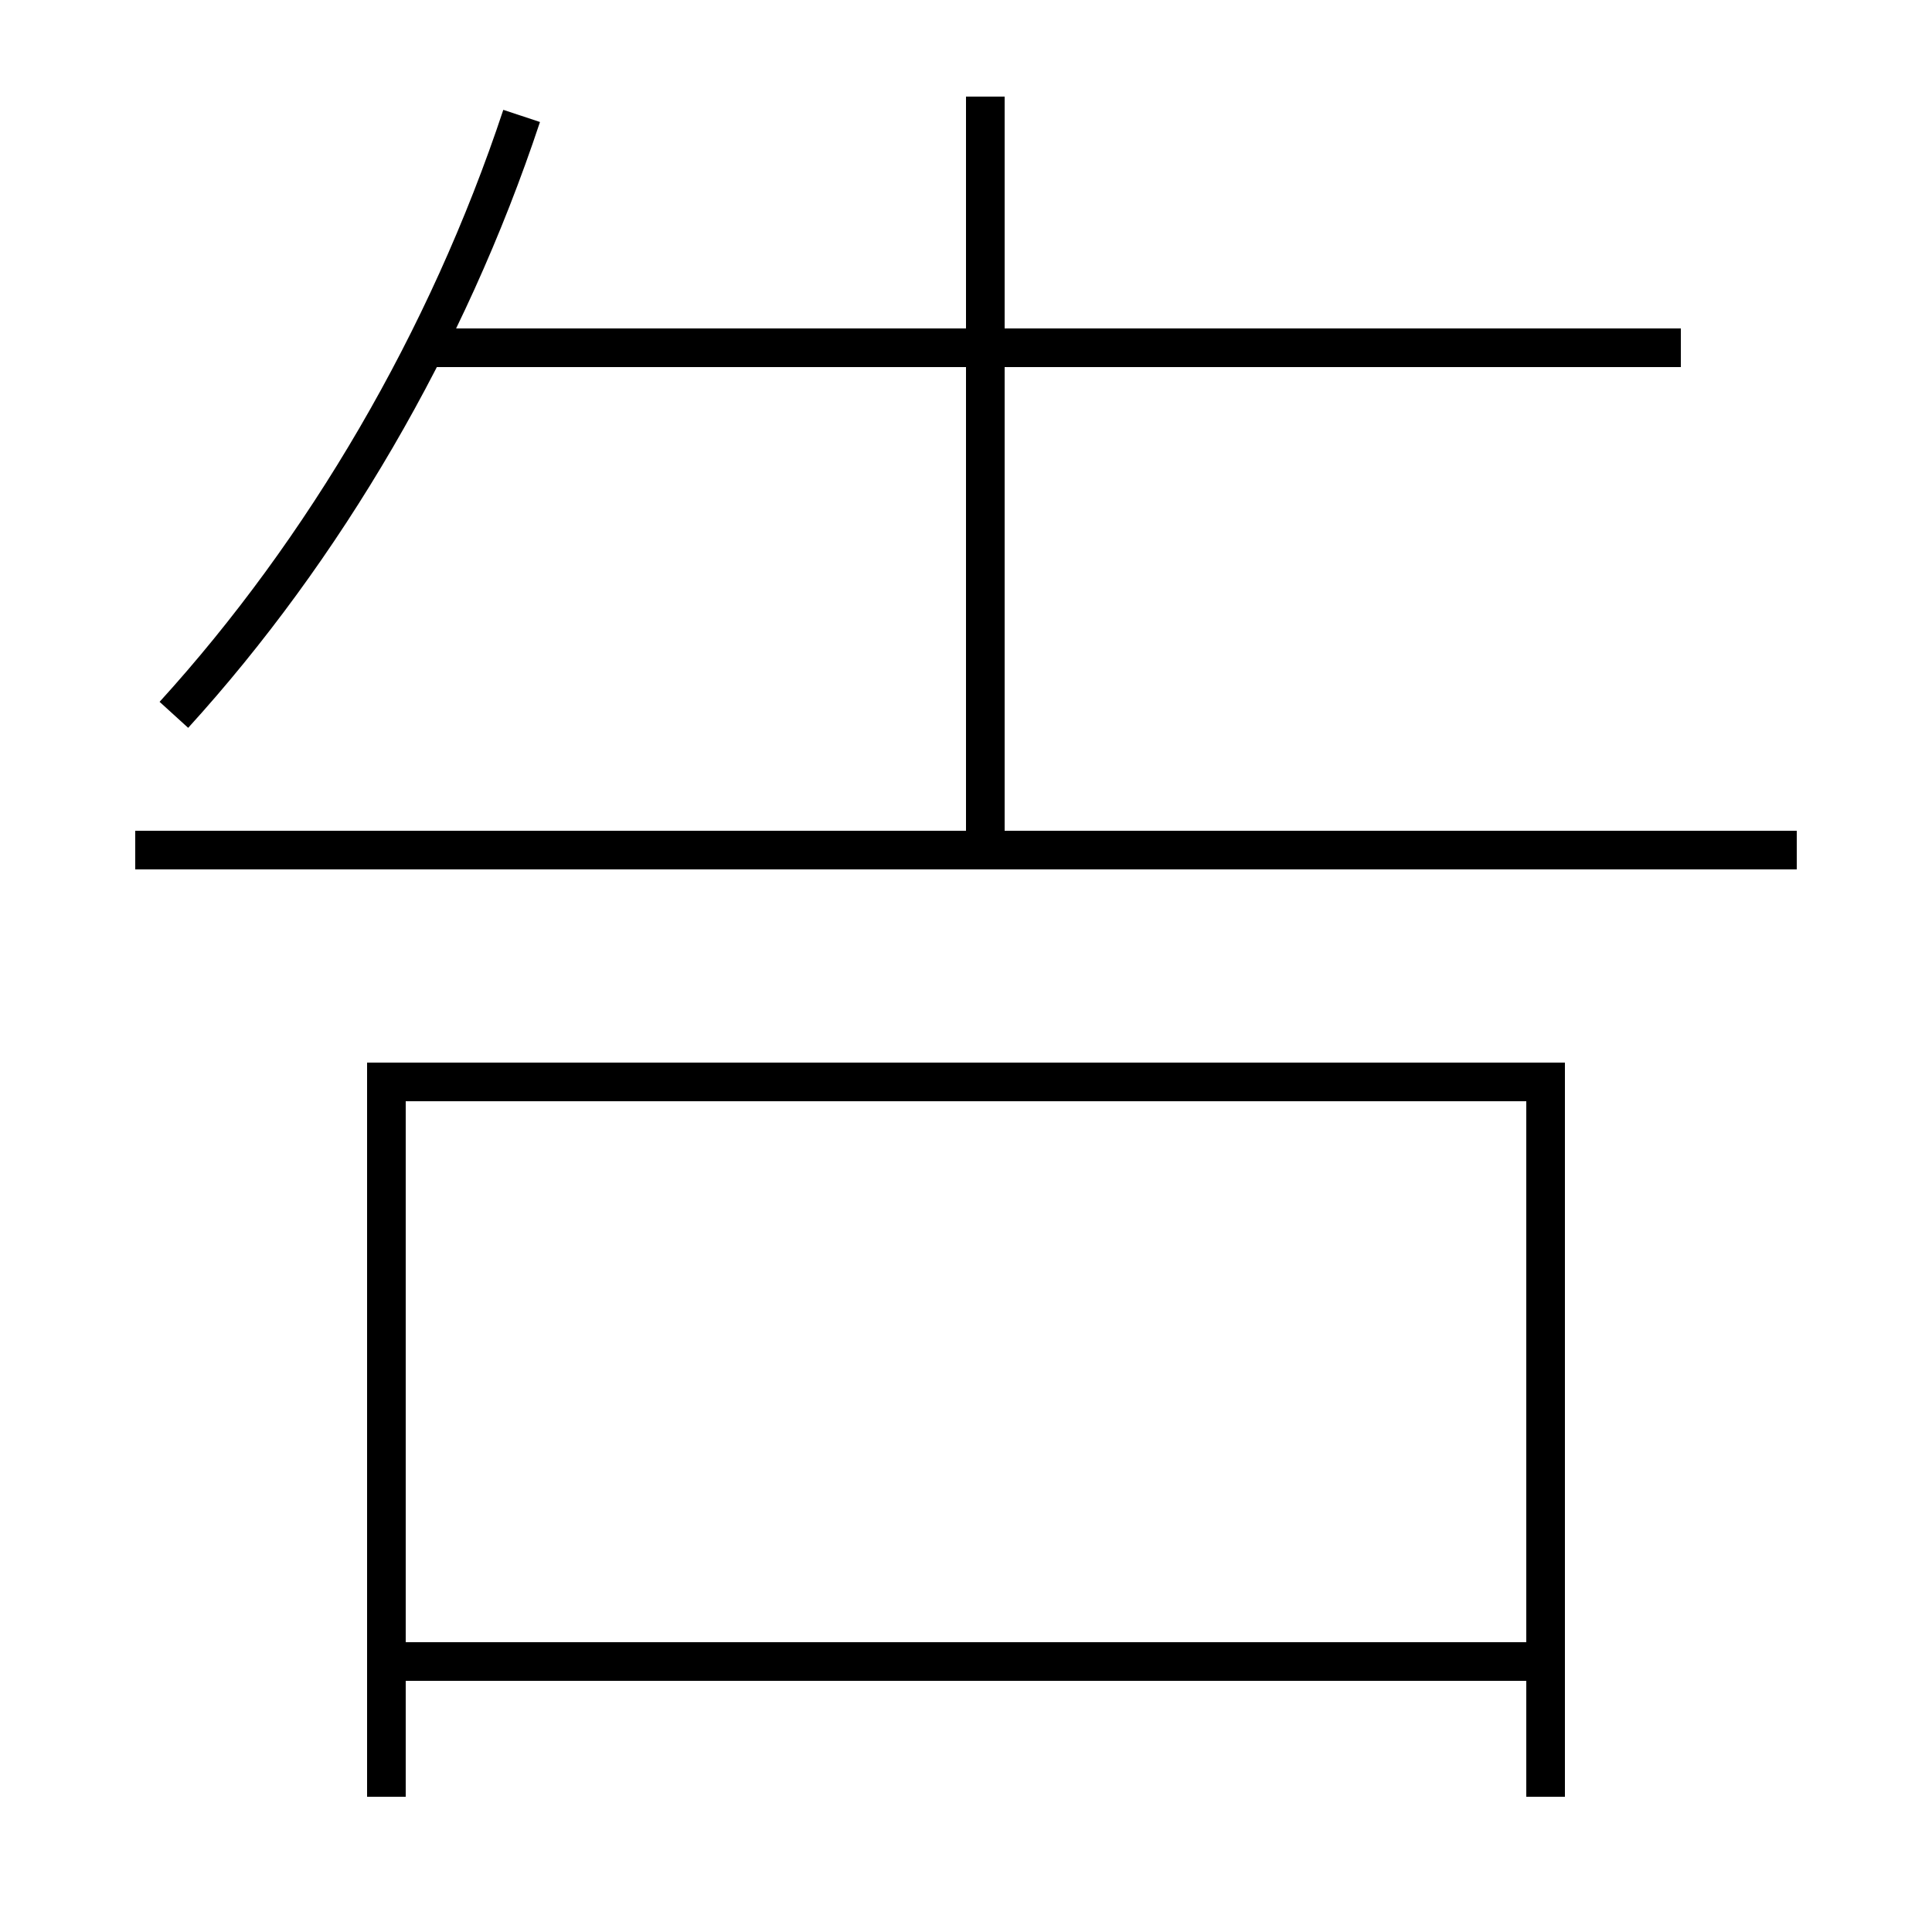 <?xml version='1.0' encoding='utf-8'?>
<svg xmlns="http://www.w3.org/2000/svg" height="100px" version="1.0" viewBox="0 0 100 100" width="100px" x="0px" y="0px">
<line fill="none" stroke="#000000" stroke-width="2" x1="21" x2="79" y1="86" y2="86" /><line fill="none" stroke="#000000" stroke-width="2" x1="93" x2="7" y1="44" y2="44" /><line fill="none" stroke="#000000" stroke-width="2" x1="22" x2="87" y1="18" y2="18" /><line fill="none" stroke="#000000" stroke-width="2" x1="51" x2="51" y1="44" y2="5" /><polyline fill="none" points="20,93 20,56 80,56 80,93" stroke="#000000" stroke-width="2" /><path d="M9,37 c7.774,-8.544 14.144,-19.378 18,-31" fill="none" stroke="#000000" stroke-width="2" /></svg>